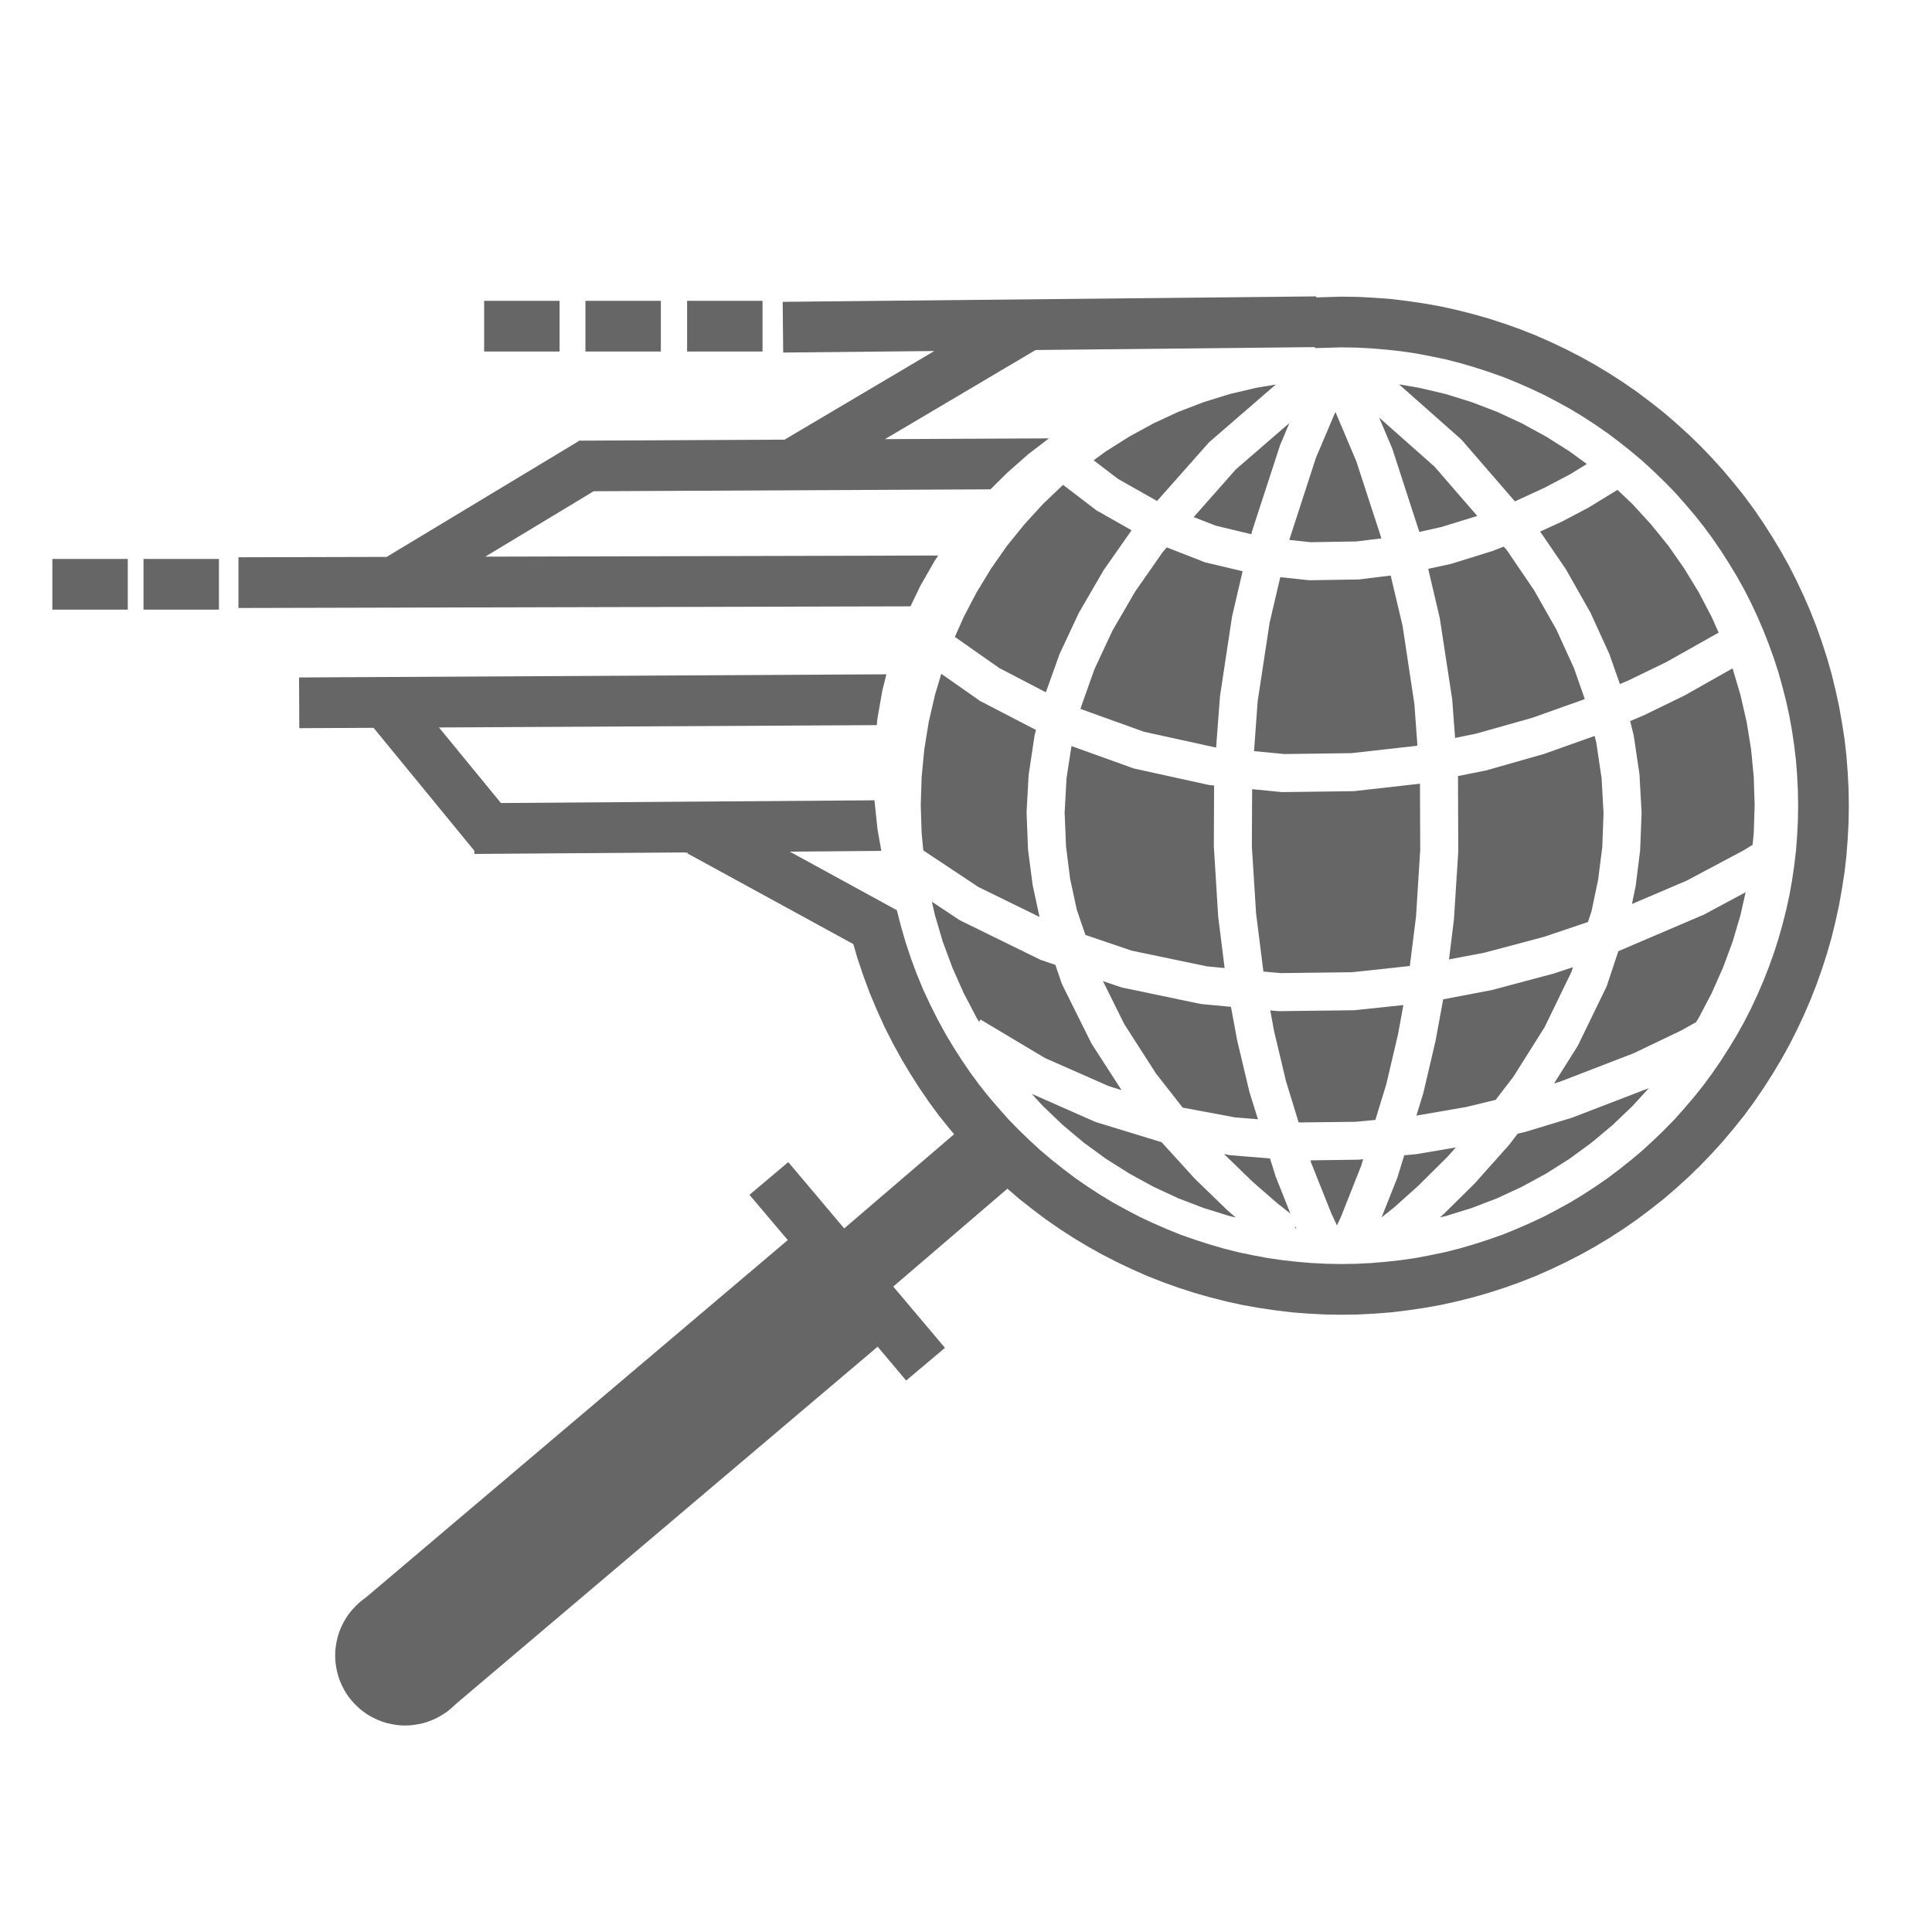 <?xml version="1.0" encoding="UTF-8" standalone="no"?>
<svg
   xmlns:ooo="http://xml.openoffice.org/svg/export"
   xmlns:dc="http://purl.org/dc/elements/1.1/"
   xmlns:cc="http://creativecommons.org/ns#"
   xmlns:rdf="http://www.w3.org/1999/02/22-rdf-syntax-ns#"
   xmlns:svg="http://www.w3.org/2000/svg"
   xmlns="http://www.w3.org/2000/svg"
   xmlns:sodipodi="http://sodipodi.sourceforge.net/DTD/sodipodi-0.dtd"
   xmlns:inkscape="http://www.inkscape.org/namespaces/inkscape"
   version="1.2"
   width="152.4mm"
   height="152.4mm"
   viewBox="0 0 15240 15240"
   preserveAspectRatio="xMidYMid"
   fill-rule="evenodd"
   stroke-width="28.222"
   stroke-linejoin="round"
   xml:space="preserve"
   id="svg80"
   sodipodi:docname="decrypt_fa.svg"
   inkscape:version="0.92.5 (2060ec1f9f, 2020-04-08)"><sodipodi:namedview
   pagecolor="#ffffff"
   bordercolor="#666666"
   borderopacity="1"
   objecttolerance="10"
   gridtolerance="10"
   guidetolerance="10"
   inkscape:pageopacity="0"
   inkscape:pageshadow="2"
   inkscape:window-width="1848"
   inkscape:window-height="1016"
   id="namedview82"
   showgrid="false"
   inkscape:zoom="0.40972224"
   inkscape:cx="287.99999"
   inkscape:cy="287.99999"
   inkscape:window-x="72"
   inkscape:window-y="27"
   inkscape:window-maximized="1"
   inkscape:current-layer="svg80" />
 <defs
   class="ClipPathGroup"
   id="defs8">
  <clipPath
   id="presentation_clip_path"
   clipPathUnits="userSpaceOnUse">
   <rect
   x="0"
   y="0"
   width="15240"
   height="15240"
   id="rect2" />
  </clipPath>
  <clipPath
   id="presentation_clip_path_shrink"
   clipPathUnits="userSpaceOnUse">
   <rect
   x="15"
   y="15"
   width="15210"
   height="15210"
   id="rect5" />
  </clipPath>
 
  
 
  
 
   
  
   
   
  
    
   
     
    
      
      
      
     
       
      
       
      
       
      
        
        
       
        
        
       
        
        
       </defs>
 <defs
   class="TextShapeIndex"
   id="defs12">
  <g
   ooo:slide="id1"
   ooo:id-list="id3 id4 id5"
   id="g10" />
 </defs>
 <defs
   class="EmbeddedBulletChars"
   id="defs44">
  <g
   id="bullet-char-template-57356"
   transform="scale(0,-0)">
   <path
   d="M 580,1141 L 1163,571 580,0 -4,571 580,1141 Z"
   id="path14" />
  </g>
  <g
   id="bullet-char-template-57354"
   transform="scale(0,-0)">
   <path
   d="M 8,1128 L 1137,1128 1137,0 8,0 8,1128 Z"
   id="path17" />
  </g>
  <g
   id="bullet-char-template-10146"
   transform="scale(0,-0)">
   <path
   d="M 174,0 L 602,739 174,1481 1456,739 174,0 Z M 1358,739 L 309,1346 659,739 1358,739 Z"
   id="path20" />
  </g>
  <g
   id="bullet-char-template-10132"
   transform="scale(0,-0)">
   <path
   d="M 2015,739 L 1276,0 717,0 1260,543 174,543 174,936 1260,936 717,1481 1274,1481 2015,739 Z"
   id="path23" />
  </g>
  <g
   id="bullet-char-template-10007"
   transform="scale(0,-0)">
   <path
   d="M 0,-2 C -7,14 -16,27 -25,37 L 356,567 C 262,823 215,952 215,954 215,979 228,992 255,992 264,992 276,990 289,987 310,991 331,999 354,1012 L 381,999 492,748 772,1049 836,1024 860,1049 C 881,1039 901,1025 922,1006 886,937 835,863 770,784 769,783 710,716 594,584 L 774,223 C 774,196 753,168 711,139 L 727,119 C 717,90 699,76 672,76 641,76 570,178 457,381 L 164,-76 C 142,-110 111,-127 72,-127 30,-127 9,-110 8,-76 1,-67 -2,-52 -2,-32 -2,-23 -1,-13 0,-2 Z"
   id="path26" />
  </g>
  <g
   id="bullet-char-template-10004"
   transform="scale(0,-0)">
   <path
   d="M 285,-33 C 182,-33 111,30 74,156 52,228 41,333 41,471 41,549 55,616 82,672 116,743 169,778 240,778 293,778 328,747 346,684 L 369,508 C 377,444 397,411 428,410 L 1163,1116 C 1174,1127 1196,1133 1229,1133 1271,1133 1292,1118 1292,1087 L 1292,965 C 1292,929 1282,901 1262,881 L 442,47 C 390,-6 338,-33 285,-33 Z"
   id="path29" />
  </g>
  <g
   id="bullet-char-template-9679"
   transform="scale(0,-0)">
   <path
   d="M 813,0 C 632,0 489,54 383,161 276,268 223,411 223,592 223,773 276,916 383,1023 489,1130 632,1184 813,1184 992,1184 1136,1130 1245,1023 1353,916 1407,772 1407,592 1407,412 1353,268 1245,161 1136,54 992,0 813,0 Z"
   id="path32" />
  </g>
  <g
   id="bullet-char-template-8226"
   transform="scale(0,-0)">
   <path
   d="M 346,457 C 273,457 209,483 155,535 101,586 74,649 74,723 74,796 101,859 155,911 209,963 273,989 346,989 419,989 480,963 531,910 582,859 608,796 608,723 608,648 583,586 532,535 482,483 420,457 346,457 Z"
   id="path35" />
  </g>
  <g
   id="bullet-char-template-8211"
   transform="scale(0,-0)">
   <path
   d="M -4,459 L 1135,459 1135,606 -4,606 -4,459 Z"
   id="path38" />
  </g>
  <g
   id="bullet-char-template-61548"
   transform="scale(0,-0)">
   <path
   d="M 173,740 C 173,903 231,1043 346,1159 462,1274 601,1332 765,1332 928,1332 1067,1274 1183,1159 1299,1043 1357,903 1357,740 1357,577 1299,437 1183,322 1067,206 928,148 765,148 601,148 462,206 346,322 231,437 173,577 173,740 Z"
   id="path41" />
  </g>
 </defs>
 
 <rect
   style="fill:none;stroke:none"
   id="rect51"
   height="11172"
   width="11781"
   y="2339"
   x="2804"
   class="BoundingBox" /><path
   style="fill:#666666;stroke:none"
   inkscape:connector-curvature="0"
   id="path53"
   d="m 10362,2546 -12,-199 232,-7 132,2 131,7 130,10 131,16 129,19 129,23 127,28 127,32 126,36 124,40 123,44 122,48 120,53 118,56 117,60 115,64 113,68 110,71 108,75 105,79 103,81 99,85 97,88 94,91 91,95 88,97 84,100 82,102 78,106 74,108 71,111 68,113 64,115 60,118 56,119 52,120 48,122 44,124 40,124 36,126 31,127 28,129 23,129 20,129 15,131 10,131 7,132 2,131 -2,132 -7,132 -10,131 -15,131 -20,129 -23,129 -28,129 -31,127 -36,126 -40,124 -44,124 -48,122 -52,120 -56,119 -60,118 -64,115 -68,113 -71,111 -74,108 -78,106 -82,102 -84,100 -88,97 -91,95 -94,91 -97,88 -99,85 -103,81 -105,79 -108,75 -110,71 -113,68 -115,64 -117,60 -118,56 -120,53 -122,48 -123,44 -124,40 -126,36 -127,32 -127,28 -129,23 -129,19 -131,16 -130,10 -131,7 -132,2 -132,-2 -131,-7 -130,-10 -131,-16 -129,-19 -129,-23 -127,-28 -127,-32 -126,-36 -124,-40 -123,-44 -122,-48 -120,-53 -118,-56 -117,-60 -115,-64 -113,-68 -110,-71 -108,-75 -105,-79 -103,-81 -99,-85 -97,-88 -94,-91 -91,-95 -88,-97 -84,-100 -82,-102 -78,-106 -74,-108 -71,-111 -68,-113 -71,-129 -67,-132 -61,-134 -57,-136 -51,-138 -47,-140 -41,-142 -36,-143 195,-45 194,-46 33,129 37,128 42,126 46,124 51,123 56,120 60,119 64,117 61,101 64,100 67,98 70,95 73,92 77,90 78,88 82,84 85,82 87,80 90,76 92,73 94,71 97,67 100,65 101,61 104,57 105,55 107,50 108,47 109,44 111,39 112,36 113,33 114,29 115,24 116,22 116,17 117,13 118,10 118,6 118,2 118,-2 118,-6 118,-10 117,-13 116,-17 116,-22 115,-24 114,-29 113,-33 112,-36 111,-39 109,-44 108,-47 107,-50 105,-55 104,-57 101,-61 100,-65 97,-67 94,-71 92,-73 90,-76 87,-80 85,-82 82,-84 78,-88 77,-90 73,-92 70,-95 67,-98 64,-100 61,-101 58,-104 54,-106 50,-107 47,-109 43,-110 40,-111 36,-112 32,-114 29,-114 25,-115 21,-117 17,-116 14,-118 9,-118 6,-119 2,-119 -2,-118 -6,-119 -9,-118 -14,-118 -17,-116 -21,-117 -25,-115 -29,-114 -32,-114 -36,-112 -40,-111 -43,-110 -47,-109 -50,-107 -54,-106 -58,-104 -61,-101 -64,-100 -67,-98 -70,-95 -73,-92 -77,-90 -78,-88 -82,-84 -85,-82 -87,-80 -90,-76 -92,-73 -94,-71 -97,-67 -100,-65 -101,-61 -104,-57 -105,-55 -107,-50 -108,-47 -109,-44 -111,-39 -112,-36 -113,-33 -114,-29 -115,-24 -116,-22 -116,-17 -117,-13 -118,-10 -118,-6 -118,-2 -209,6 z m -2908,8086 -153,129 -153,129 -225,-267 -3408,2887 -355,-420 -355,-420 3409,-2888 -302,-357 153,-129 153,-129 z m -3394,-4165 -155,127 -155,127 -855,-1043 155,-127 155,-127 z" /><rect
   style="fill:none;stroke:none"
   id="rect58"
   height="11274"
   width="9975"
   y="2338"
   x="413"
   class="BoundingBox" /><path
   style="fill:#666666;stroke:none"
   inkscape:connector-curvature="0"
   id="path60"
   d="m 8111,3583 -170,150 -128,127 -3130,15 -855,516 3573,-9 -30,45 -111,194 -78,162 -5301,13 v -200 -200 l 1169,-3 1516,-914 v -3 l 1623,-8 1181,-699 -1192,12 -2,-200 -2,-200 4208,-43 2,200 2,200 -2217,23 -1188,703 1293,-6 v 0 z m -1151,1865 -38,216 -6,56 -4555,24 -1,-200 -1,-200 4633,-25 z m -61,875 23,218 30,171 -722,6 841,460 -96,175 -96,175 -1471,-804 -1666,12 -1,-200 -1,-200 3158,-23 z M 5213,2373 v 200 200 h -595 v -200 -200 z m -799,0 v 200 200 h -595 v -200 -200 z m 1601,0 v 200 200 H 5420 V 2573 2373 Z M 1727,4409 v 200 200 h -595 v -200 -200 z m -719,0 v 200 200 H 413 v -200 -200 z m 6757,4333 195,228 195,228 -2082,1785 -195,-228 -195,-228 z m -4017,4317 -1,36 -4,36 -6,36 -8,35 -10,34 -13,34 -15,33 -17,32 -19,31 -21,29 -23,28 -25,26 -26,25 -28,23 -29,21 -31,19 -32,17 -33,15 -34,13 -34,10 -35,8 -36,6 -36,4 -36,1 -36,-1 -36,-4 -36,-6 -35,-8 -34,-10 -34,-13 -33,-15 -32,-17 -31,-19 -29,-21 -28,-23 -26,-25 -25,-26 -23,-28 -21,-29 -19,-31 -17,-32 -15,-33 -13,-34 -10,-34 -8,-35 -6,-36 -4,-36 -1,-36 1,-36 4,-36 6,-36 8,-35 10,-34 13,-34 15,-33 17,-32 19,-31 21,-29 23,-28 25,-26 26,-25 28,-23 29,-21 31,-19 32,-17 33,-15 34,-13 34,-10 35,-8 36,-6 36,-4 36,-1 36,1 36,4 36,6 35,8 34,10 34,13 33,15 32,17 31,19 29,21 28,23 26,25 25,26 23,28 21,29 19,31 17,32 15,33 13,34 10,34 8,35 6,36 4,36 z" /><rect
   style="fill:none;stroke:none"
   id="rect65"
   height="6659"
   width="6579"
   y="3031"
   x="7263"
   class="BoundingBox" /><path
   style="fill:#666666;stroke:none"
   inkscape:connector-curvature="0"
   id="path67"
   d="m 9545,3482 c -5,4 -9,9 -14,14 l -404,456 -309,-175 -191,-146 97,-71 184,-116 190,-104 196,-91 201,-77 206,-64 209,-49 154,-26 z m -901,540 c 5,4 11,8 16,11 1,0 1,0 2,0 l 264,150 -222,317 c -2,3 -4,7 -6,11 l -186,320 c 0,0 0,0 0,0 -2,4 -4,8 -6,12 l -147,314 c -2,4 -4,8 -5,13 l -104,291 -367,-191 -351,-246 70,-157 102,-195 114,-187 125,-179 137,-169 146,-160 157,-150 3,-2 z m -925,1499 c 3,3 7,5 11,8 2,1 4,2 6,3 l 436,226 -9,35 c -1,4 -2,9 -3,14 l -44,294 c -1,5 -2,9 -2,14 l -16,286 c 0,3 0,6 0,9 0,2 0,3 0,5 l 11,278 c 0,5 1,9 1,14 l 35,269 c 0,4 1,8 2,12 l 53,245 -482,-236 -435,-289 -13,-137 -7,-220 7,-221 21,-219 35,-216 49,-213 50,-167 z m -159,1731 c 3,2 5,3 8,5 3,1 6,3 9,5 l 624,306 c 5,3 11,5 17,7 l 107,36 49,144 c 2,6 5,12 8,18 l 222,447 c 1,3 3,6 4,9 1,2 3,4 4,6 l 235,364 -100,-31 -504,-222 -509,-304 -11,19 -19,-32 -102,-195 -89,-200 -76,-205 -62,-210 -24,-106 z m 1074,1595 c 5,2 11,4 16,6 l 513,157 263,289 c 2,2 5,4 7,7 l 244,236 c 1,1 3,3 5,5 l 66,57 -47,-11 -206,-64 -201,-77 -196,-91 -190,-104 -184,-116 -175,-128 -166,-139 -157,-150 -88,-96 z m 1587,830 4,10 c 0,1 0,1 0,2 l -12,-2 z m 1167,-100 c 2,-2 4,-3 5,-5 l 241,-238 c 2,-3 4,-5 6,-7 l 265,-297 c 2,-3 5,-6 7,-9 l 59,-78 55,-13 c 2,-1 5,-1 8,-2 l 362,-110 c 4,-1 7,-2 11,-4 l 593,-228 c 2,0 4,-1 6,-2 l -128,140 -157,150 -166,139 -175,128 -183,116 -191,104 -196,91 -201,77 -206,64 -45,10 z m 1875,-1449 -376,180 -583,225 -45,13 184,-292 c 1,-2 2,-4 3,-5 2,-3 3,-7 5,-10 l 219,-451 c 3,-6 5,-12 7,-18 l 89,-267 662,-283 c 4,-1 8,-3 12,-5 l 330,-177 -41,181 -62,210 -76,205 -89,200 -102,195 -21,34 z m 494,-1422 -453,241 -431,184 28,-134 c 1,-4 1,-8 2,-12 l 34,-271 c 1,-5 1,-9 1,-14 l 11,-280 c 0,-2 0,-4 0,-5 0,-3 0,-6 0,-9 l -16,-288 c 0,-5 -1,-10 -1,-14 l -44,-297 c -1,-4 -2,-9 -3,-14 l -26,-105 106,-45 c 2,-1 5,-2 7,-3 l 310,-151 c 3,-1 5,-2 8,-4 l 377,-213 62,210 49,213 35,216 21,219 7,220 -7,221 -9,93 z m -610,-1485 -303,147 -66,28 -81,-231 c -1,-4 -3,-8 -5,-12 l -145,-318 c -1,-4 -3,-7 -6,-11 l -183,-323 c 0,-1 0,-1 0,-1 -2,-3 -4,-7 -6,-10 l -203,-297 164,-75 c 2,-1 5,-2 7,-3 l 214,-113 c 1,-1 3,-2 4,-3 2,-1 3,-1 4,-2 l 217,-133 119,113 146,160 137,169 125,179 114,187 102,195 55,123 z m -758,-1482 -205,108 -234,108 -413,-477 c -5,-5 -9,-10 -14,-15 l -487,-431 158,27 209,49 206,64 201,77 196,91 190,104 184,116 137,100 z m -1811,5859 -32,68 -44,-94 -161,-404 -4,-15 366,-5 c 4,0 8,0 12,0 l 38,-4 -15,50 z m 357,-1044 -86,280 -156,15 -449,5 -100,-326 -94,-395 -30,-163 64,6 c 5,0 9,0 14,0 0,0 1,0 2,0 l 577,-7 c 4,0 9,-1 14,-1 l 379,-40 -42,230 z m 235,-1325 -49,391 -455,49 -563,7 -137,-12 -58,-461 -33,-525 2,-453 233,23 c 5,0 10,0 14,0 1,0 2,0 2,0 l 546,-7 c 5,0 10,-1 15,-1 l 514,-58 2,522 z m -13,-1674 24,326 -14,3 -507,57 -529,7 -239,-23 29,-396 94,-617 84,-359 219,23 c 5,1 10,1 15,1 1,0 2,0 3,0 l 375,-6 c 6,0 11,0 16,-1 l 243,-30 94,398 z m -458,-1916 198,608 -198,24 -359,6 -170,-18 210,-647 154,-363 z m -950,63 422,-365 -69,164 c -2,4 -4,8 -5,12 l -219,672 c -1,4 -2,8 -3,12 l -4,17 -280,-67 -175,-68 z m -576,651 31,-35 287,112 c 6,3 13,5 20,7 l 291,69 -80,343 c -1,4 -2,8 -3,12 l -95,628 c -1,4 -1,8 -1,12 l -30,395 -10,-1 -560,-123 -500,-180 6,-20 105,-295 141,-302 179,-308 z m -760,1786 39,-254 478,172 c 6,3 12,4 19,6 l 578,127 c 6,2 12,2 18,3 l 32,3 -2,486 c 0,0 0,0 0,1 0,3 0,6 1,9 l 33,534 c 0,3 1,6 1,10 l 50,400 -138,-13 -595,-124 -365,-124 -68,-199 -53,-245 -32,-256 -11,-264 z m 456,1940 -169,-340 139,47 c 6,2 12,4 18,5 l 612,128 c 6,1 12,2 17,2 l 224,21 46,248 c 0,3 1,5 1,8 l 96,404 c 1,3 2,7 2,10 l 68,217 -181,-15 -413,-77 -211,-270 z m 1013,1244 -227,-220 39,8 c 5,1 10,1 16,2 l 308,25 39,124 c 1,4 2,8 3,12 l 119,299 -103,-81 z m 1113,203 -97,77 121,-304 c 1,-4 3,-8 4,-11 l 54,-175 97,-9 c 4,-1 7,-1 11,-2 l 299,-51 -65,73 -234,232 z m 944,-1034 -141,184 -237,57 -388,67 50,-163 c 1,-3 2,-6 3,-9 l 95,-405 c 1,-2 1,-5 2,-7 l 61,-333 387,-74 c 4,-1 7,-2 11,-3 l 479,-128 c 3,-1 6,-2 9,-3 l 138,-46 -12,37 -211,435 z m 615,-1303 -28,84 -347,117 -470,125 -279,53 38,-307 c 0,-3 1,-6 1,-9 l 34,-534 c 0,-3 0,-6 0,-9 0,-1 0,-1 0,-1 l -2,-569 c 0,-4 0,-8 0,-11 l -1,-6 209,-42 c 4,0 8,-1 11,-2 l 453,-129 c 3,0 7,-1 10,-3 l 396,-141 13,53 42,283 15,275 -10,267 -33,258 z m -138,-1918 85,243 -12,5 -402,143 -443,125 -166,34 -22,-294 c 0,-4 -1,-8 -1,-11 l -96,-629 c 0,-4 -1,-8 -2,-12 l -91,-388 171,-37 c 4,-1 8,-2 12,-3 l 312,-97 c 3,-1 7,-2 10,-3 l 91,-35 23,26 215,316 177,312 z m -1100,-1590 337,389 -287,88 -170,38 -213,-656 c -2,-4 -3,-8 -5,-12 l -99,-234 z" />
</svg>